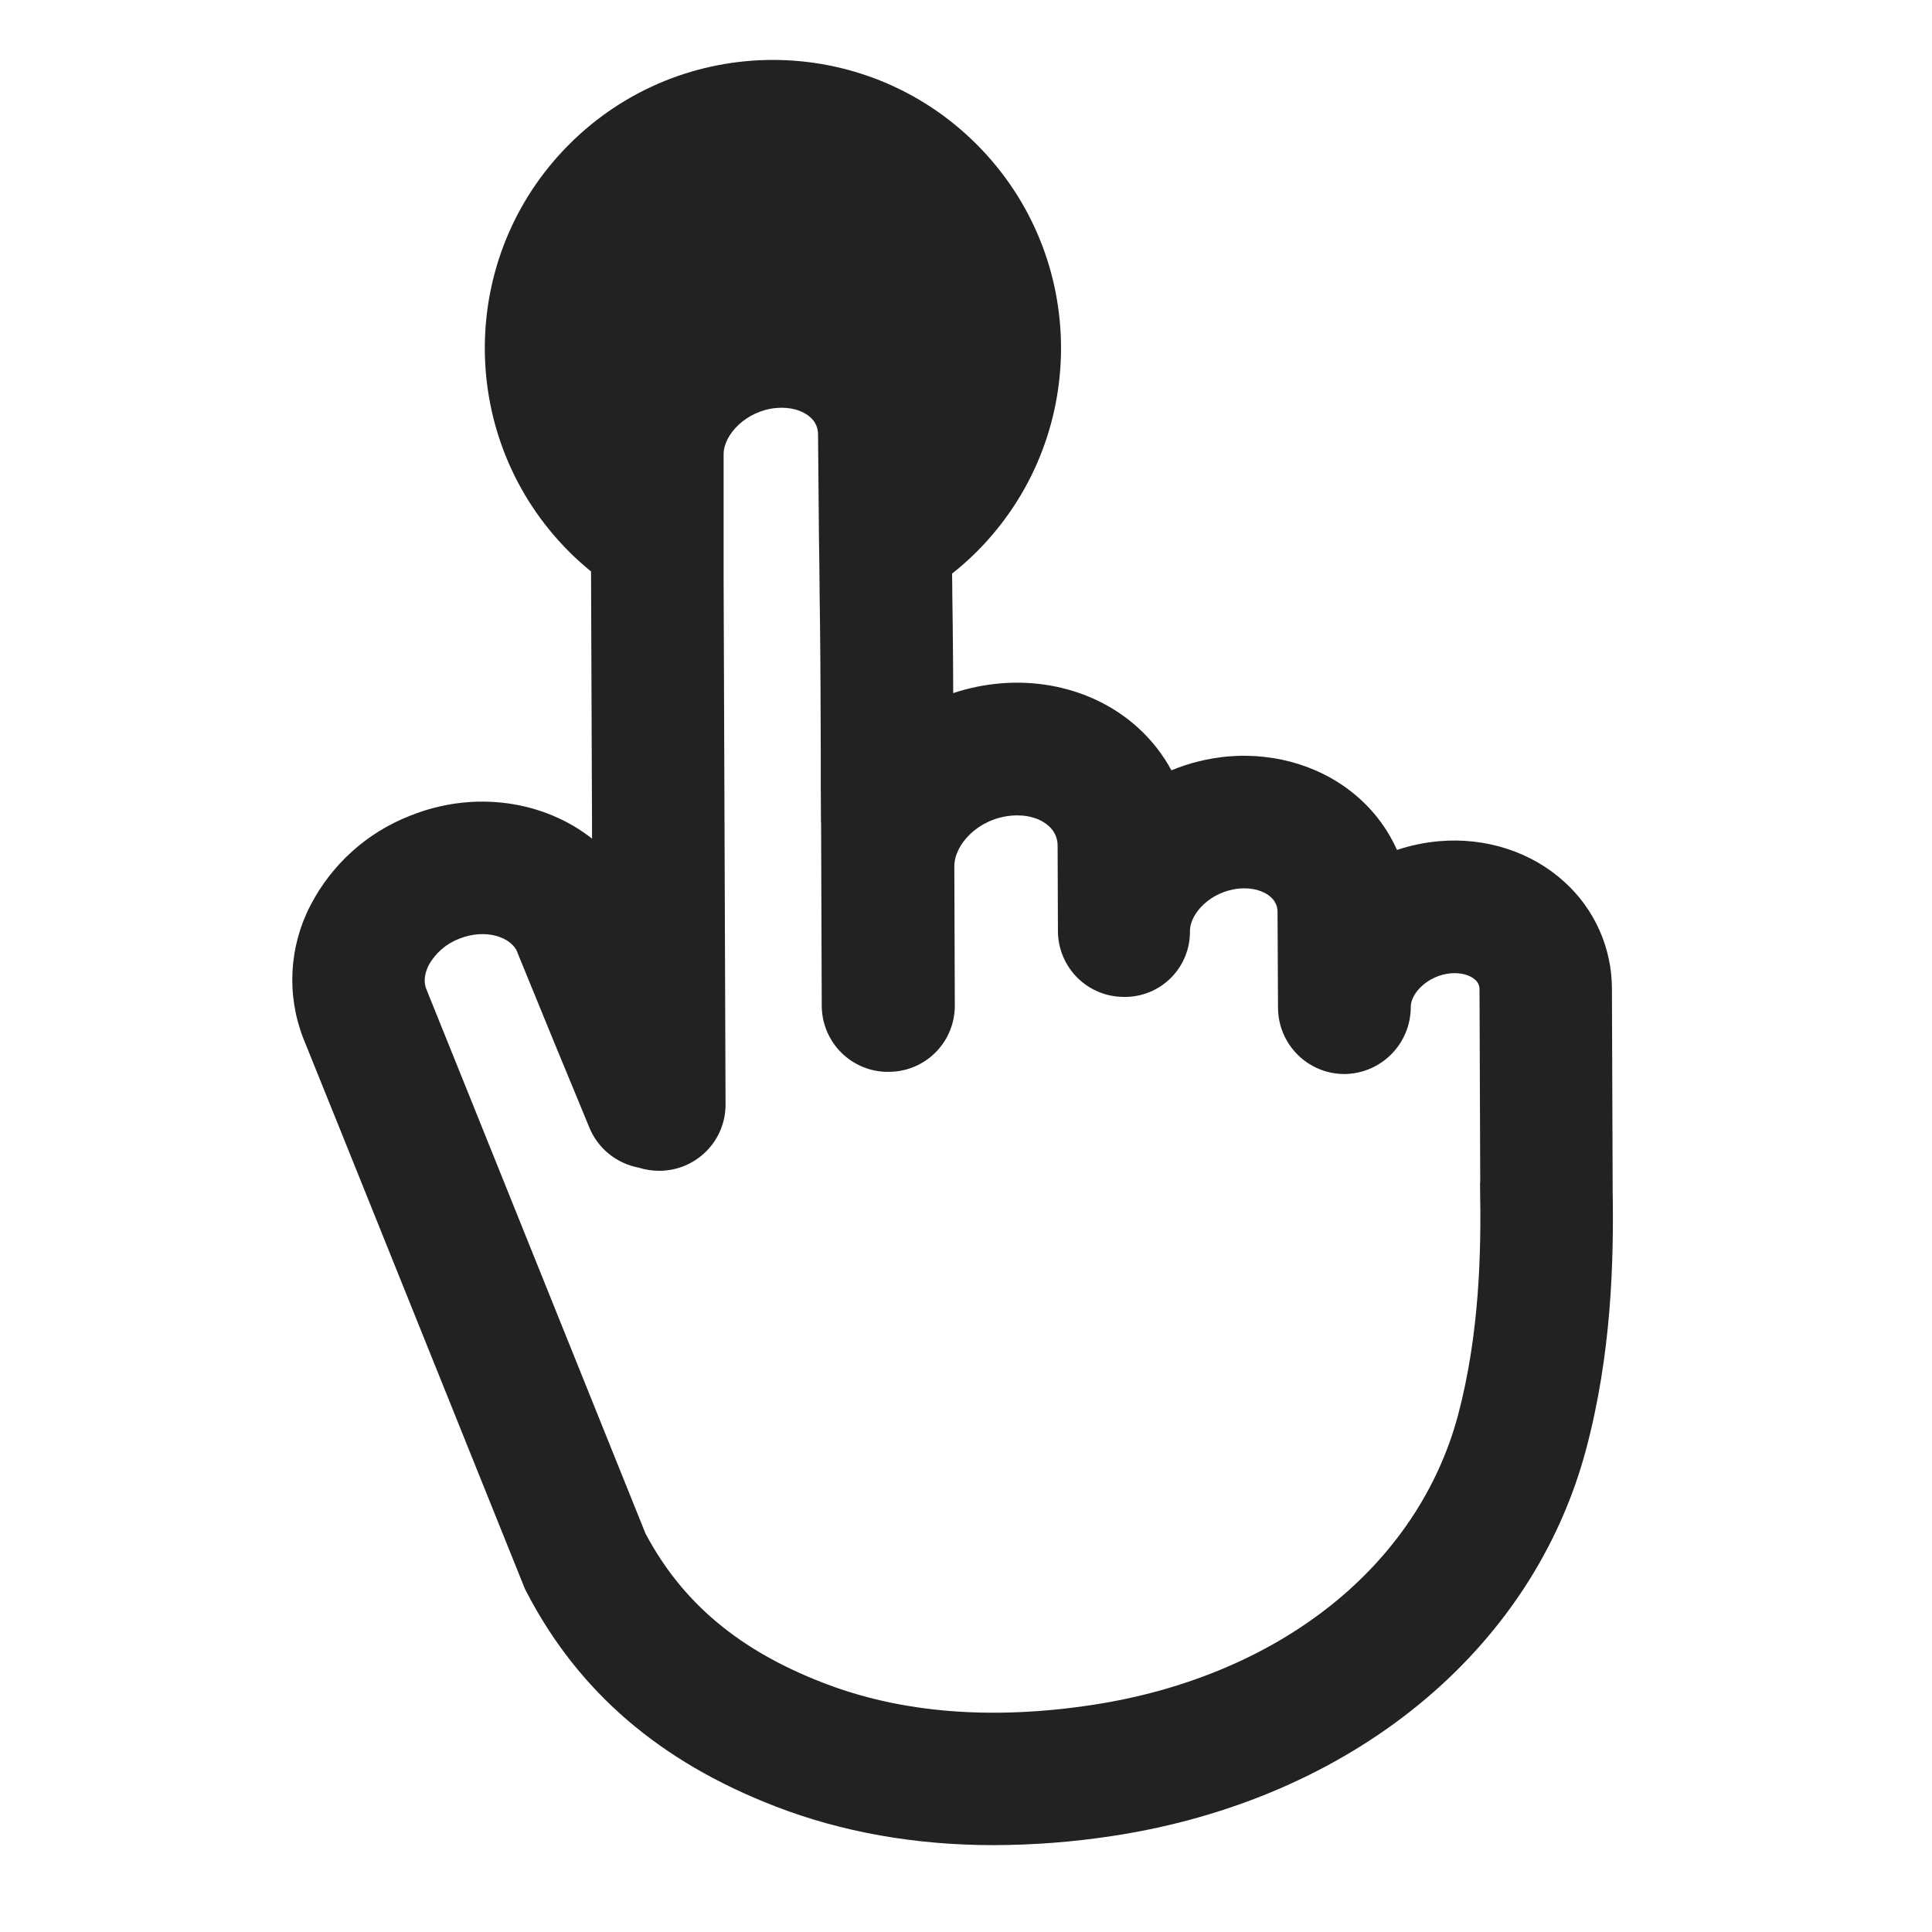 <svg xmlns="http://www.w3.org/2000/svg" xmlns:xlink="http://www.w3.org/1999/xlink" width="24" height="24" viewBox="0 0 24 24">
  <defs>
    <path id="press-buttons-a" d="M20.033,14.782 L20.033,14.728 L20.024,12.284 C20.024,11.777 19.809,11.293 19.432,10.954 C19.024,10.582 18.455,10.398 17.872,10.45 C17.696,10.466 17.522,10.502 17.354,10.558 C17.247,10.318 17.091,10.103 16.896,9.927 C16.467,9.536 15.867,9.344 15.252,9.397 C15.011,9.419 14.775,9.477 14.552,9.569 C14.445,9.372 14.306,9.194 14.14,9.043 C13.692,8.634 13.065,8.433 12.421,8.49 C12.223,8.507 12.029,8.548 11.841,8.61 C11.841,8.329 11.838,8.051 11.835,7.77 C11.833,7.642 11.832,7.515 11.83,7.387 C11.83,7.3 11.828,7.213 11.827,7.126 C11.934,7.041 12.036,6.951 12.132,6.855 C13.53,5.457 13.53,3.191 12.132,1.793 C10.735,0.395 8.468,0.395 7.071,1.793 C5.673,3.191 5.673,5.457 7.071,6.855 C7.157,6.941 7.248,7.022 7.342,7.099 L7.355,10.418 C6.759,9.948 5.89,9.81 5.088,10.136 C4.557,10.344 4.121,10.738 3.858,11.244 C3.59,11.758 3.558,12.363 3.769,12.902 L4.232,14.049 L6.508,19.706 C6.518,19.731 6.529,19.755 6.542,19.779 C7.184,21.013 8.193,21.883 9.628,22.438 C10.459,22.76 11.368,22.921 12.344,22.921 C12.843,22.92 13.341,22.881 13.834,22.805 C16.781,22.352 19.029,20.517 19.7,18.015 C20.019,16.825 20.048,15.67 20.033,14.782 Z M18.11,17.587 C17.865,18.5 17.321,19.312 16.538,19.938 C15.742,20.574 14.721,21.002 13.584,21.177 C12.322,21.371 11.19,21.28 10.221,20.903 C9.176,20.498 8.475,19.908 8.019,19.051 L5.828,13.607 L5.296,12.287 C5.252,12.177 5.288,12.065 5.325,11.991 C5.408,11.84 5.542,11.724 5.702,11.662 C6.036,11.528 6.354,11.643 6.428,11.83 L6.428,11.834 L6.888,12.958 L6.89,12.963 C6.987,13.196 7.083,13.429 7.179,13.662 L7.322,14.009 C7.428,14.266 7.657,14.452 7.931,14.504 C8.015,14.531 8.103,14.544 8.191,14.544 C8.409,14.544 8.619,14.457 8.773,14.302 C8.928,14.148 9.014,13.938 9.013,13.719 L8.989,7.201 L8.989,5.642 C8.989,5.399 9.268,5.102 9.644,5.068 C9.815,5.053 9.969,5.096 10.067,5.185 C10.129,5.238 10.163,5.316 10.162,5.397 L10.162,5.401 L10.173,6.636 L10.173,6.641 C10.177,6.896 10.18,7.151 10.182,7.406 C10.184,7.534 10.185,7.663 10.187,7.791 C10.193,8.321 10.194,8.848 10.196,9.407 C10.196,9.658 10.196,9.914 10.198,10.176 C10.198,10.195 10.198,10.214 10.2,10.233 L10.208,12.495 C10.209,12.725 10.306,12.944 10.475,13.099 C10.644,13.254 10.871,13.332 11.1,13.312 L11.107,13.312 C11.535,13.277 11.863,12.919 11.861,12.49 L11.855,10.761 C11.855,10.494 12.145,10.17 12.565,10.132 C12.751,10.116 12.92,10.163 13.029,10.262 C13.099,10.324 13.139,10.413 13.138,10.506 L13.142,11.569 C13.143,11.786 13.231,11.994 13.385,12.147 C13.539,12.3 13.748,12.385 13.965,12.384 L13.968,12.384 C14.185,12.386 14.394,12.3 14.547,12.146 C14.7,11.992 14.785,11.783 14.782,11.566 L14.782,11.566 C14.782,11.342 15.046,11.069 15.395,11.038 C15.553,11.024 15.697,11.063 15.786,11.144 C15.84,11.19 15.871,11.258 15.87,11.329 L15.876,12.519 C15.878,12.973 16.245,13.34 16.698,13.342 L16.702,13.342 C17.159,13.337 17.526,12.965 17.525,12.508 L17.525,12.508 C17.525,12.336 17.74,12.116 18.021,12.091 C18.144,12.08 18.258,12.11 18.325,12.171 C18.36,12.201 18.38,12.245 18.379,12.291 L18.388,14.669 C18.386,14.695 18.385,14.721 18.386,14.748 C18.401,15.534 18.382,16.568 18.11,17.588 L18.11,17.587 Z"/>
  </defs>
  <use fill="#222" fill-rule="evenodd" xlink:href="#press-buttons-a"/>
</svg>
